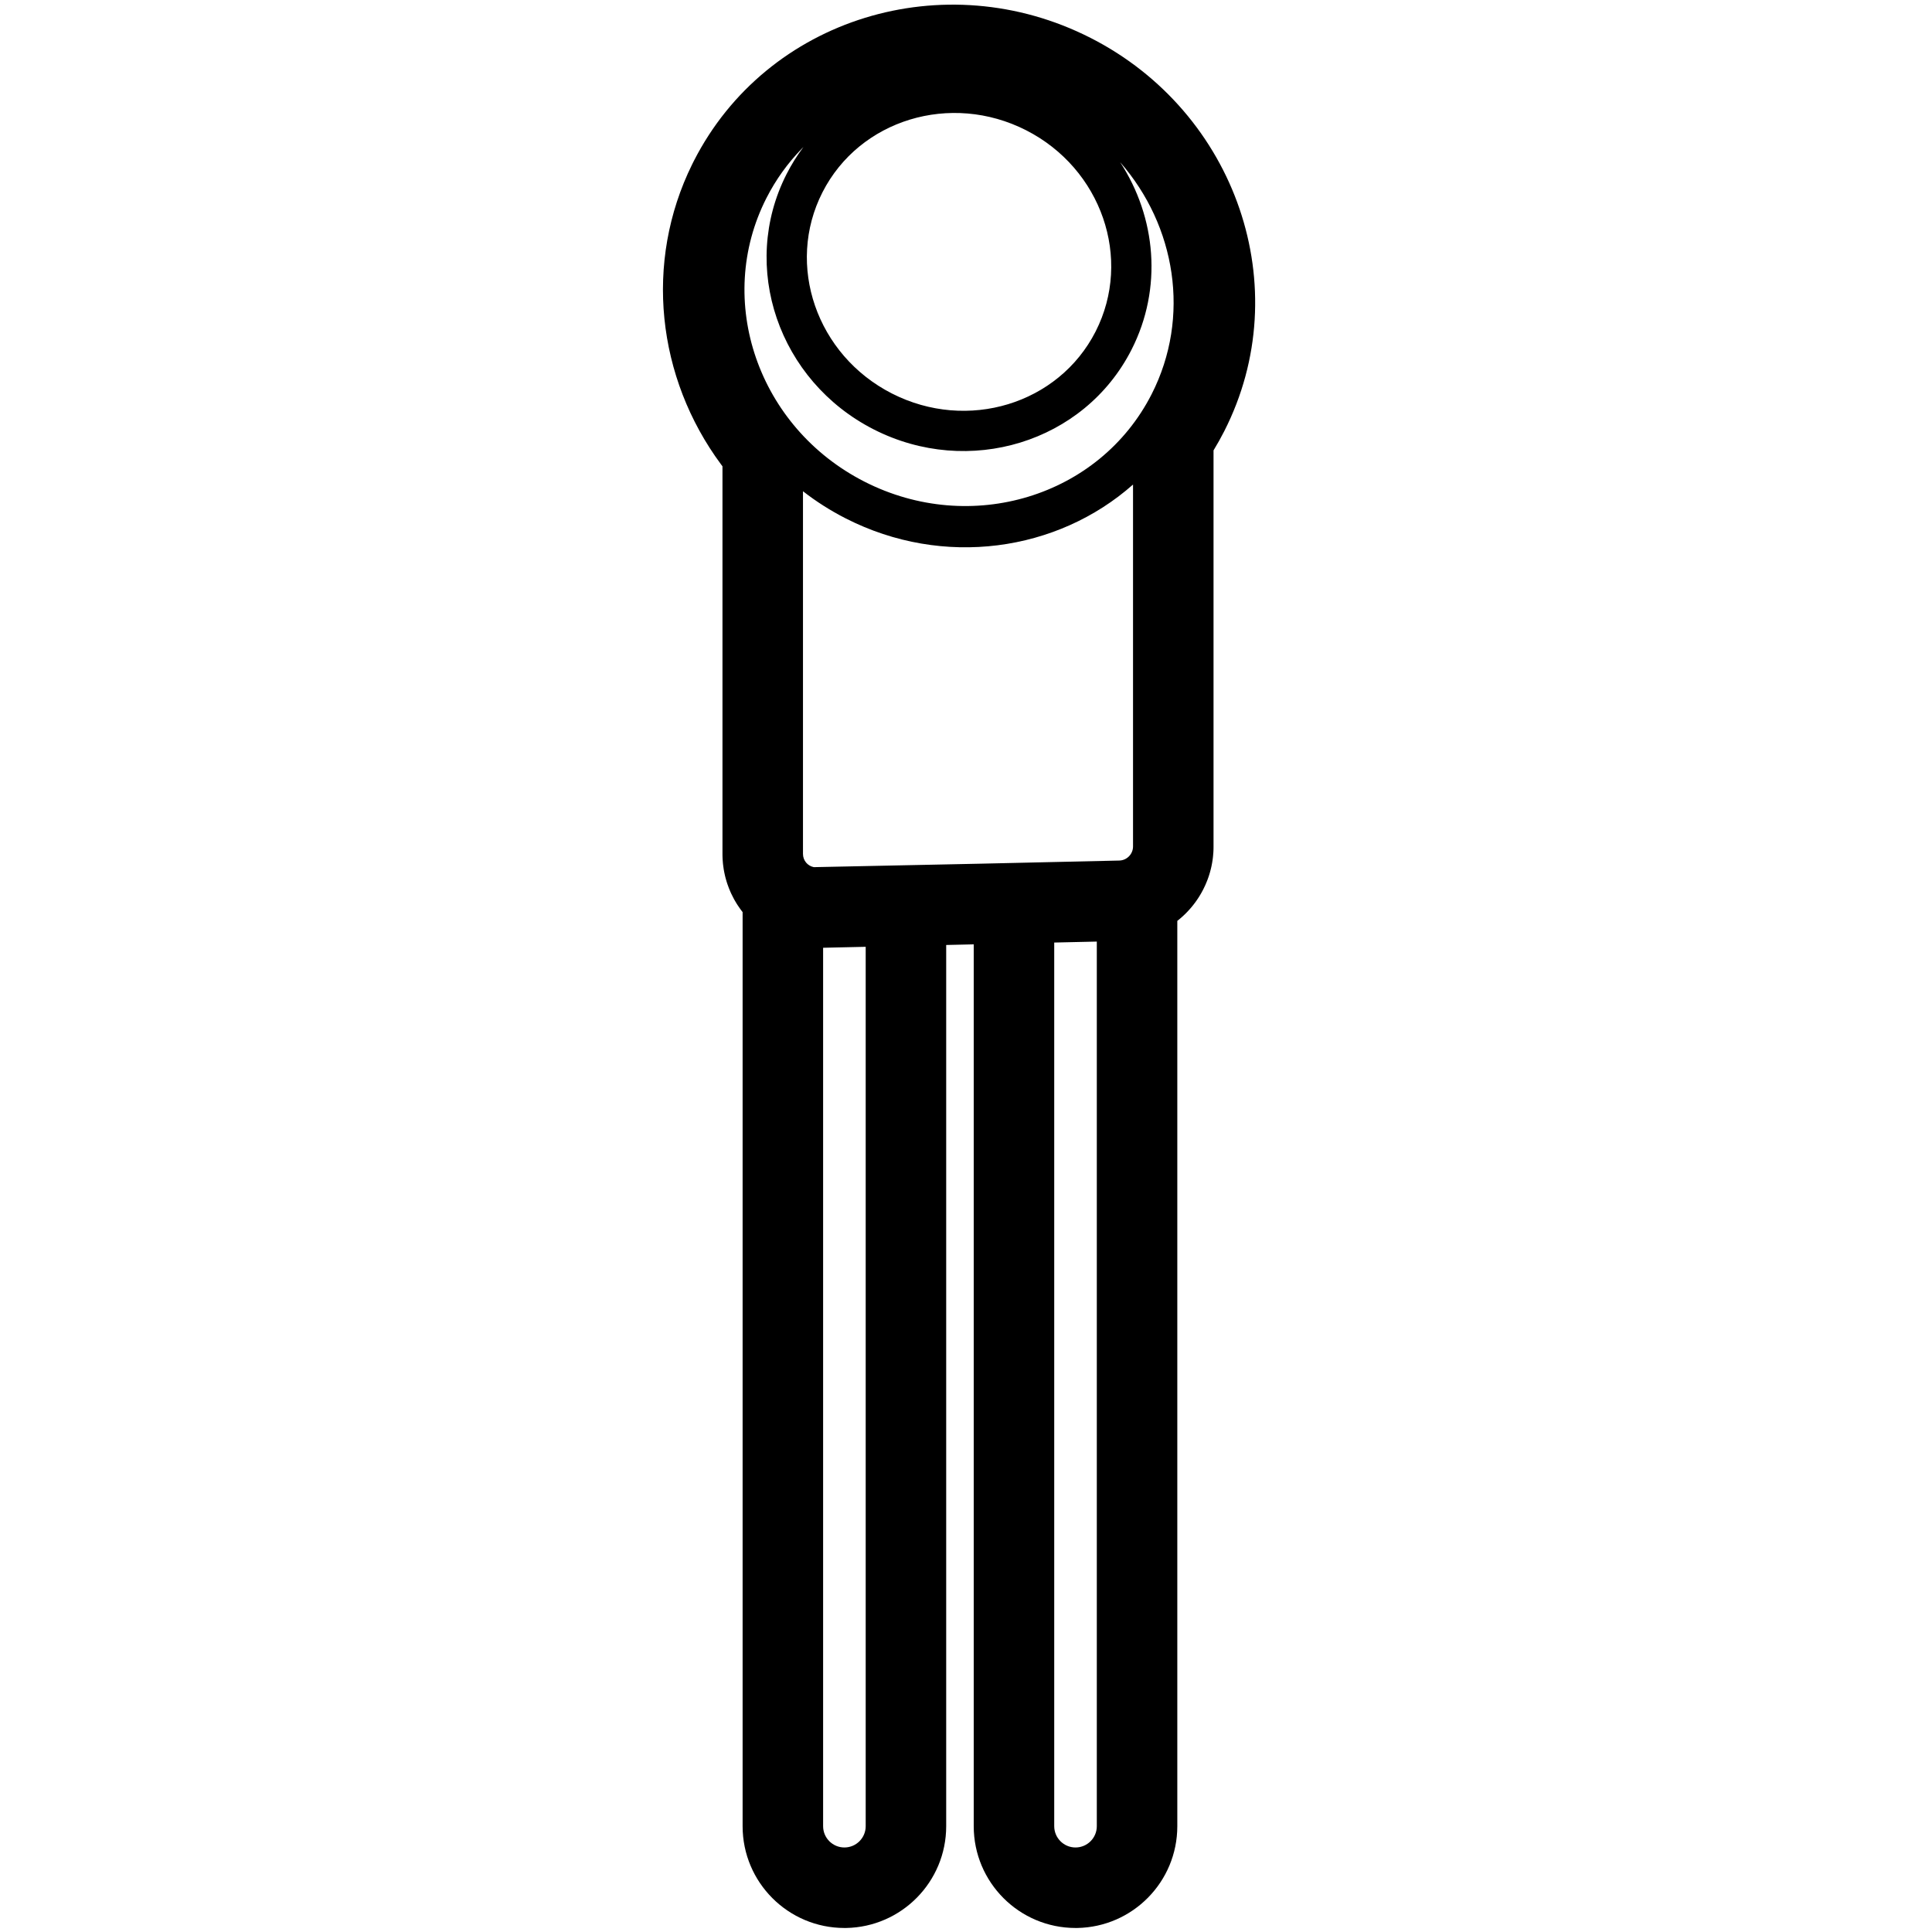<svg height="960" viewBox="0 0 960 960" width="960" xmlns="http://www.w3.org/2000/svg"><path d="m541.913 18.837c72.488 36.934 102.659 124.28 66.404 195.434-1.631 3.2-3.376 6.327-5.233 9.376l-.085.137.001 196.828c0 .212-.001.424-.004.636l.004-.636c0 .312-.003.624-.009.935-.003.153-.007.305-.011.457-.002.062-.004.123-.006.184-.006.168-.012.337-.019.505-.003.06-.005.12-.008.18l-.002.033c-.01.214-.022.427-.035.64-.004.068-.009.136-.013.204-.044.664-.102 1.324-.173 1.98-.01.091-.02.182-.03.272-.019.165-.039.329-.059.492-.007.054-.014.109-.021.164-.021.167-.044.332-.067.498-.01.07-.02.139-.03.209-.061.424-.128.845-.2 1.265-.014.082-.028.163-.043.245-.062.349-.128.697-.198 1.044-.022.11-.045.22-.068.33-.034.164-.069.327-.105.49-.019.088-.039.175-.059.263-.038.169-.077.337-.117.505-.013.055-.026.11-.04.165-.105.435-.217.868-.334 1.299-.018.065-.036.13-.054.195-.034.124-.069.247-.104.37-.028.098-.056.195-.085.293-.034.115-.068.229-.102.344-.046.152-.093.305-.141.457-.037.117-.074.234-.111.351-.035.108-.07.216-.105.324-.034.105-.069.209-.104.313-.03.09-.061.181-.093.271-.049.142-.098.283-.148.423-.015.042-.03.085-.045.127l.045-.127c-.093.262-.188.523-.286.782-.008.022-.017.044-.025.066-.061.163-.124.325-.187.487-.03.077-.06.153-.09.23-.239.604-.49 1.202-.753 1.793-.033.074-.066.148-.1.222-.268.595-.549 1.183-.841 1.765-.021.042-.042.083-.062.124-.073.143-.146.287-.22.43-.03.059-.061.117-.092.176-.195.372-.395.741-.599 1.107-.046.081-.092.163-.138.245-.069.121-.138.242-.208.362-.029.05-.058.1-.088.151-.084.144-.168.287-.254.429-.072.121-.145.242-.219.362-.057.094-.115.188-.173.282-.062.1-.124.199-.186.298-.042.066-.083.132-.125.198-.069.108-.138.215-.207.322-.222.342-.449.682-.68 1.018-.028.041-.056.082-.084.123-.101.146-.202.29-.304.434-.023.032-.046.065-.069.097-.243.341-.49.679-.742 1.013l-.065.086c-.043.056-.085.113-.128.169-.075.098-.15.195-.225.293-.049.063-.098.126-.147.189-.25.319-.505.636-.764.949l-.049.06c-.041.05-.083.1-.125.15-.089.107-.179.214-.27.32-.042.049-.083.097-.125.146-.093.108-.186.216-.28.323-.058.066-.117.133-.175.199-.258.292-.52.581-.785.866-.076.082-.153.164-.229.245-.07.074-.139.147-.209.221-.075.078-.15.156-.225.234-.067.07-.135.139-.202.208-.113.115-.226.23-.34.344-.266.266-.535.529-.807.788-.041.039-.082.078-.123.117-.314.297-.631.59-.953.878-.034.03-.068.061-.103.092-.131.117-.263.233-.395.348-.037.032-.073.063-.109.095-.126.109-.253.218-.38.326-.038.032-.077.065-.115.097l-.035.029c-.151.127-.302.252-.455.377-.052.042-.104.085-.156.127-.073.059-.146.118-.219.177l-.138.11c-.081.065-.162.129-.244.193l-0 449.839c0 27.655-22.195 50.127-49.744 50.58h-.836c-27.935 0-50.58-22.646-50.58-50.58l-.001-438.174-13.68.309.001 437.865c0 27.655-22.195 50.127-49.744 50.58h-.836c-27.935 0-50.58-22.646-50.58-50.58l0-454.206-.31-.395-.353-.463-.087-.117c-.026-.035-.052-.07-.079-.105-.102-.138-.204-.277-.305-.416-.035-.049-.071-.098-.106-.147-.395-.549-.778-1.106-1.149-1.673-.048-.074-.096-.148-.144-.222-.077-.118-.152-.236-.227-.355-.038-.059-.075-.119-.113-.179-.084-.134-.167-.268-.25-.402-.037-.06-.073-.119-.11-.179-.234-.384-.462-.772-.685-1.164-.06-.106-.12-.212-.18-.319-.036-.064-.071-.128-.107-.193-.053-.096-.106-.192-.158-.288-.433-.797-.844-1.608-1.231-2.433-.023-.05-.047-.099-.07-.149-.074-.158-.146-.317-.218-.476-.024-.052-.047-.105-.071-.158-.277-.62-.541-1.246-.791-1.88-.031-.079-.062-.157-.093-.236-.24-.618-.468-1.242-.682-1.872-.04-.118-.08-.236-.119-.353-.034-.102-.068-.205-.101-.308-.029-.09-.058-.18-.087-.27-.05-.158-.1-.317-.148-.476-.018-.06-.037-.121-.055-.181-.129-.43-.253-.863-.37-1.298-.024-.088-.047-.176-.07-.264-.034-.131-.068-.262-.102-.394-.021-.085-.043-.169-.064-.254-.041-.165-.081-.331-.12-.498-.014-.058-.027-.116-.041-.173-.102-.442-.198-.886-.288-1.333-.022-.111-.044-.223-.066-.334-.02-.101-.039-.203-.058-.304-.023-.123-.045-.246-.067-.369-.02-.111-.039-.222-.058-.333-.027-.158-.053-.317-.079-.476-.105-.655-.196-1.314-.273-1.978-.008-.065-.015-.129-.022-.193-.014-.123-.027-.246-.04-.37-.016-.157-.032-.314-.047-.471-.042-.444-.077-.891-.107-1.339-.006-.085-.011-.17-.016-.255l.016.255c-.014-.22-.027-.44-.039-.661-.006-.112-.011-.224-.016-.336-.006-.135-.011-.269-.016-.404-.002-.066-.005-.132-.007-.197-.008-.24-.013-.481-.017-.722l-.006-.785 0-192.616-.733-.978c-31.862-43.072-38.353-100.381-14.317-149.098l.822-1.639c36.255-71.154 124.653-98.086 197.141-61.151zm-111.753 451.623-21.161.478.001 436.482c0 5.843 4.737 10.58 10.58 10.58s10.58-4.737 10.58-10.58zm114.839-2.597-21.16.478.001 439.079c0 5.843 4.737 10.58 10.58 10.58s10.58-4.737 10.58-10.58zm-124.743-210.26c-7.643-3.894-14.741-8.431-21.258-13.507l.002 180.223c0 3.281 2.312 5.97 5.396 6.562l82.787-1.721 36.656-.829 32.327-.731c3.774-.085 6.833-3.214 6.833-6.989l.001-179.848c-37.59 33.293-94.201 41.573-142.745 16.839zm-21.036-184.546-.951.966c-6.842 7.04-12.741 15.186-17.412 24.352-25.945 50.921-4.145 114.033 48.705 140.962s116.723 7.469 142.668-43.452c19.575-38.418 11.972-83.775-15.638-115.297 17.842 27.3 21.233 62.59 5.635 93.201-23.497 46.115-80.913 63.608-128.091 39.569-47.178-24.038-66.775-80.771-43.278-126.886 2.438-4.785 5.241-9.261 8.36-13.415zm9.46 22.495c-18.406 36.124-2.943 80.889 34.537 99.986s82.785 5.295 101.191-30.829c18.406-36.124 2.943-80.889-34.537-99.986s-82.785-5.295-101.191 30.829z"/></svg>